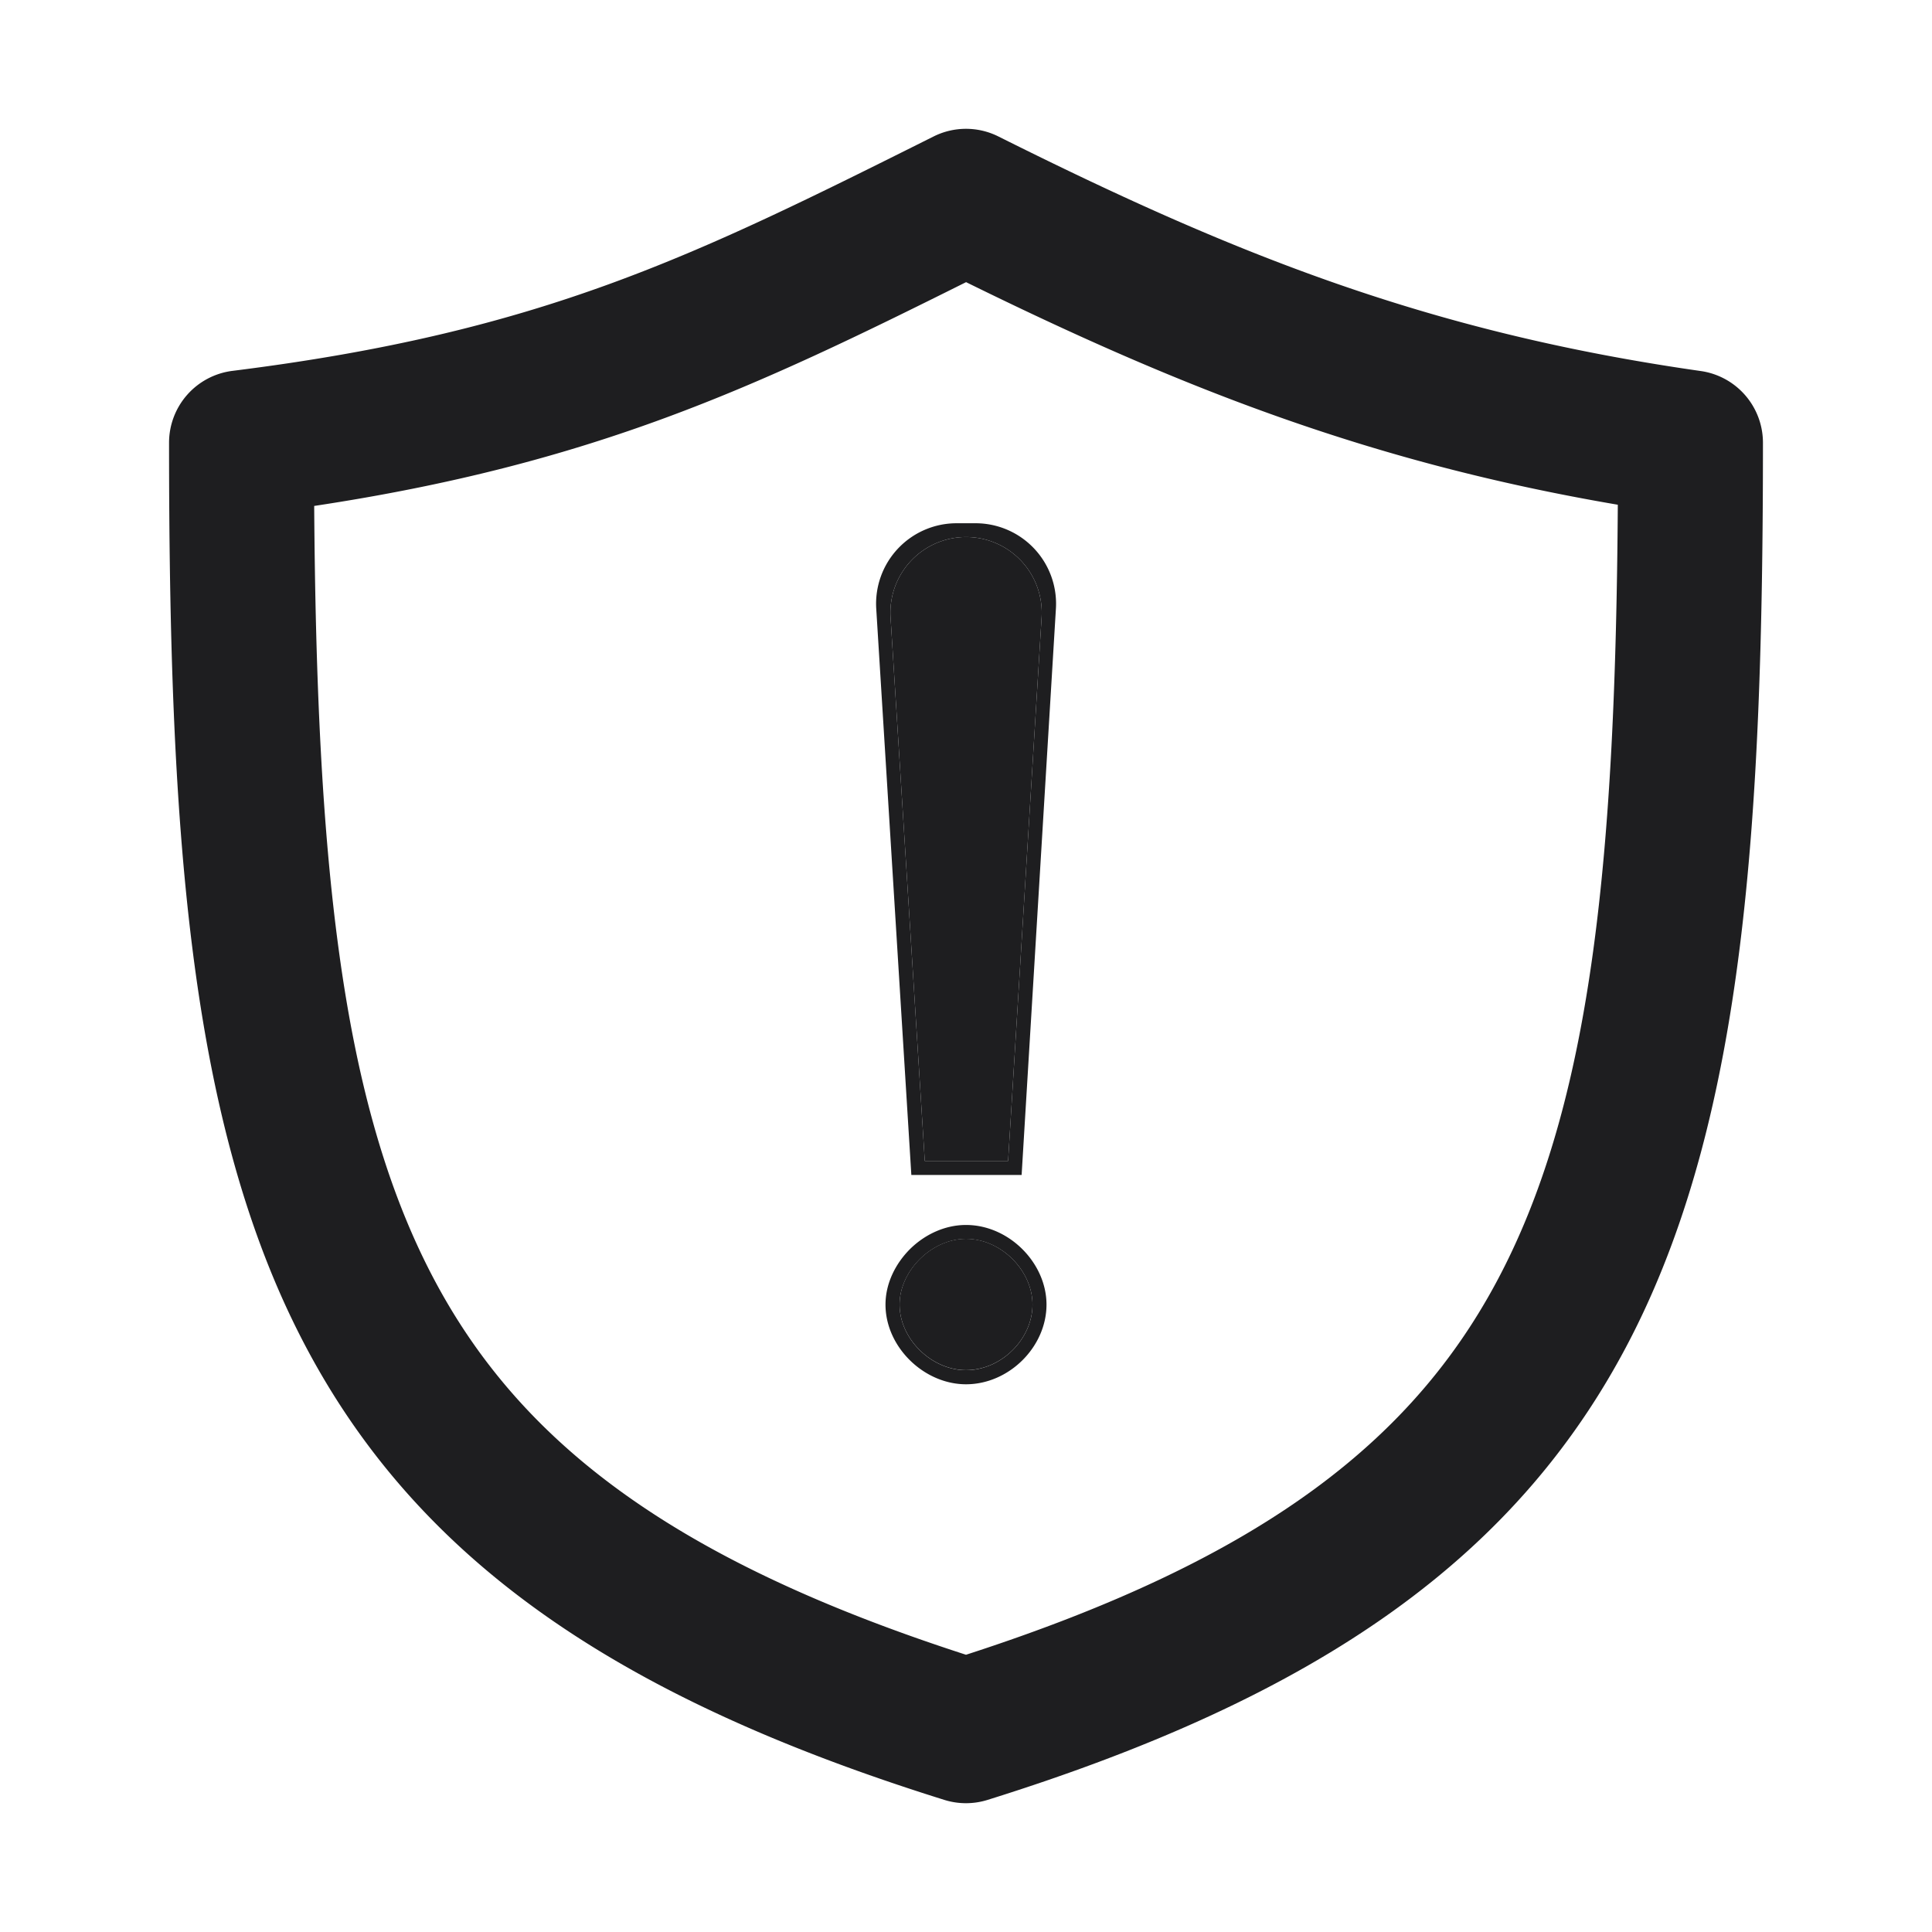 <svg xmlns="http://www.w3.org/2000/svg" fill="none" viewBox="0 0 24 24"><path fill="#1E1E20" fill-rule="evenodd" d="M11.598 1.695a.9.9 0 0 1 .804 0c2.952 1.476 5.356 2.433 8.725 2.914a.9.9 0 0 1 .773.89c0 4.728-.237 8.312-1.595 11.029-1.403 2.805-3.915 4.543-8.037 5.831a.9.9 0 0 1-.537 0c-4.12-1.288-6.633-3.026-8.036-5.832C2.337 13.811 2.1 10.227 2.1 5.5a.9.9 0 0 1 .788-.893c3.843-.48 5.731-1.423 8.71-2.912zm-7.695 4.59c.03 4.338.324 7.281 1.402 9.438 1.072 2.143 2.992 3.635 6.695 4.833 3.703-1.198 5.623-2.69 6.695-4.834 1.08-2.158 1.374-5.105 1.402-9.452-3.08-.525-5.437-1.457-8.096-2.765C9.38 4.813 7.374 5.76 3.903 6.285z" clip-rule="evenodd"/><path fill="#1E1E20" d="M12.523 14.422l.416-6.75a.94.94 0 1 0-1.876.001l.425 6.749h1.035zM12 17.02c.44 0 .826-.387.826-.815 0-.418-.387-.816-.826-.816-.428 0-.825.397-.825.816 0 .428.397.815.825.815z"/><path fill="#1E1E20" fill-rule="evenodd" d="M12.691 14.596h-1.37l-.436-7.034a1 1 0 0 1 .998-1.062h.236a1 1 0 0 1 .998 1.06l-.426 7.036zm.248-6.924a.94.94 0 1 0-1.876.001l.425 6.749h1.035l.416-6.75zM13 16.206c0 .526-.466.99-1 .99-.522 0-1-.463-1-.99 0-.264.125-.51.304-.689.18-.178.429-.3.696-.3.536 0 1 .474 1 .989zm-.174 0c0 .428-.387.815-.826.815-.428 0-.825-.387-.825-.815 0-.418.397-.816.825-.816.44 0 .826.397.826.816z" clip-rule="evenodd"/></svg>